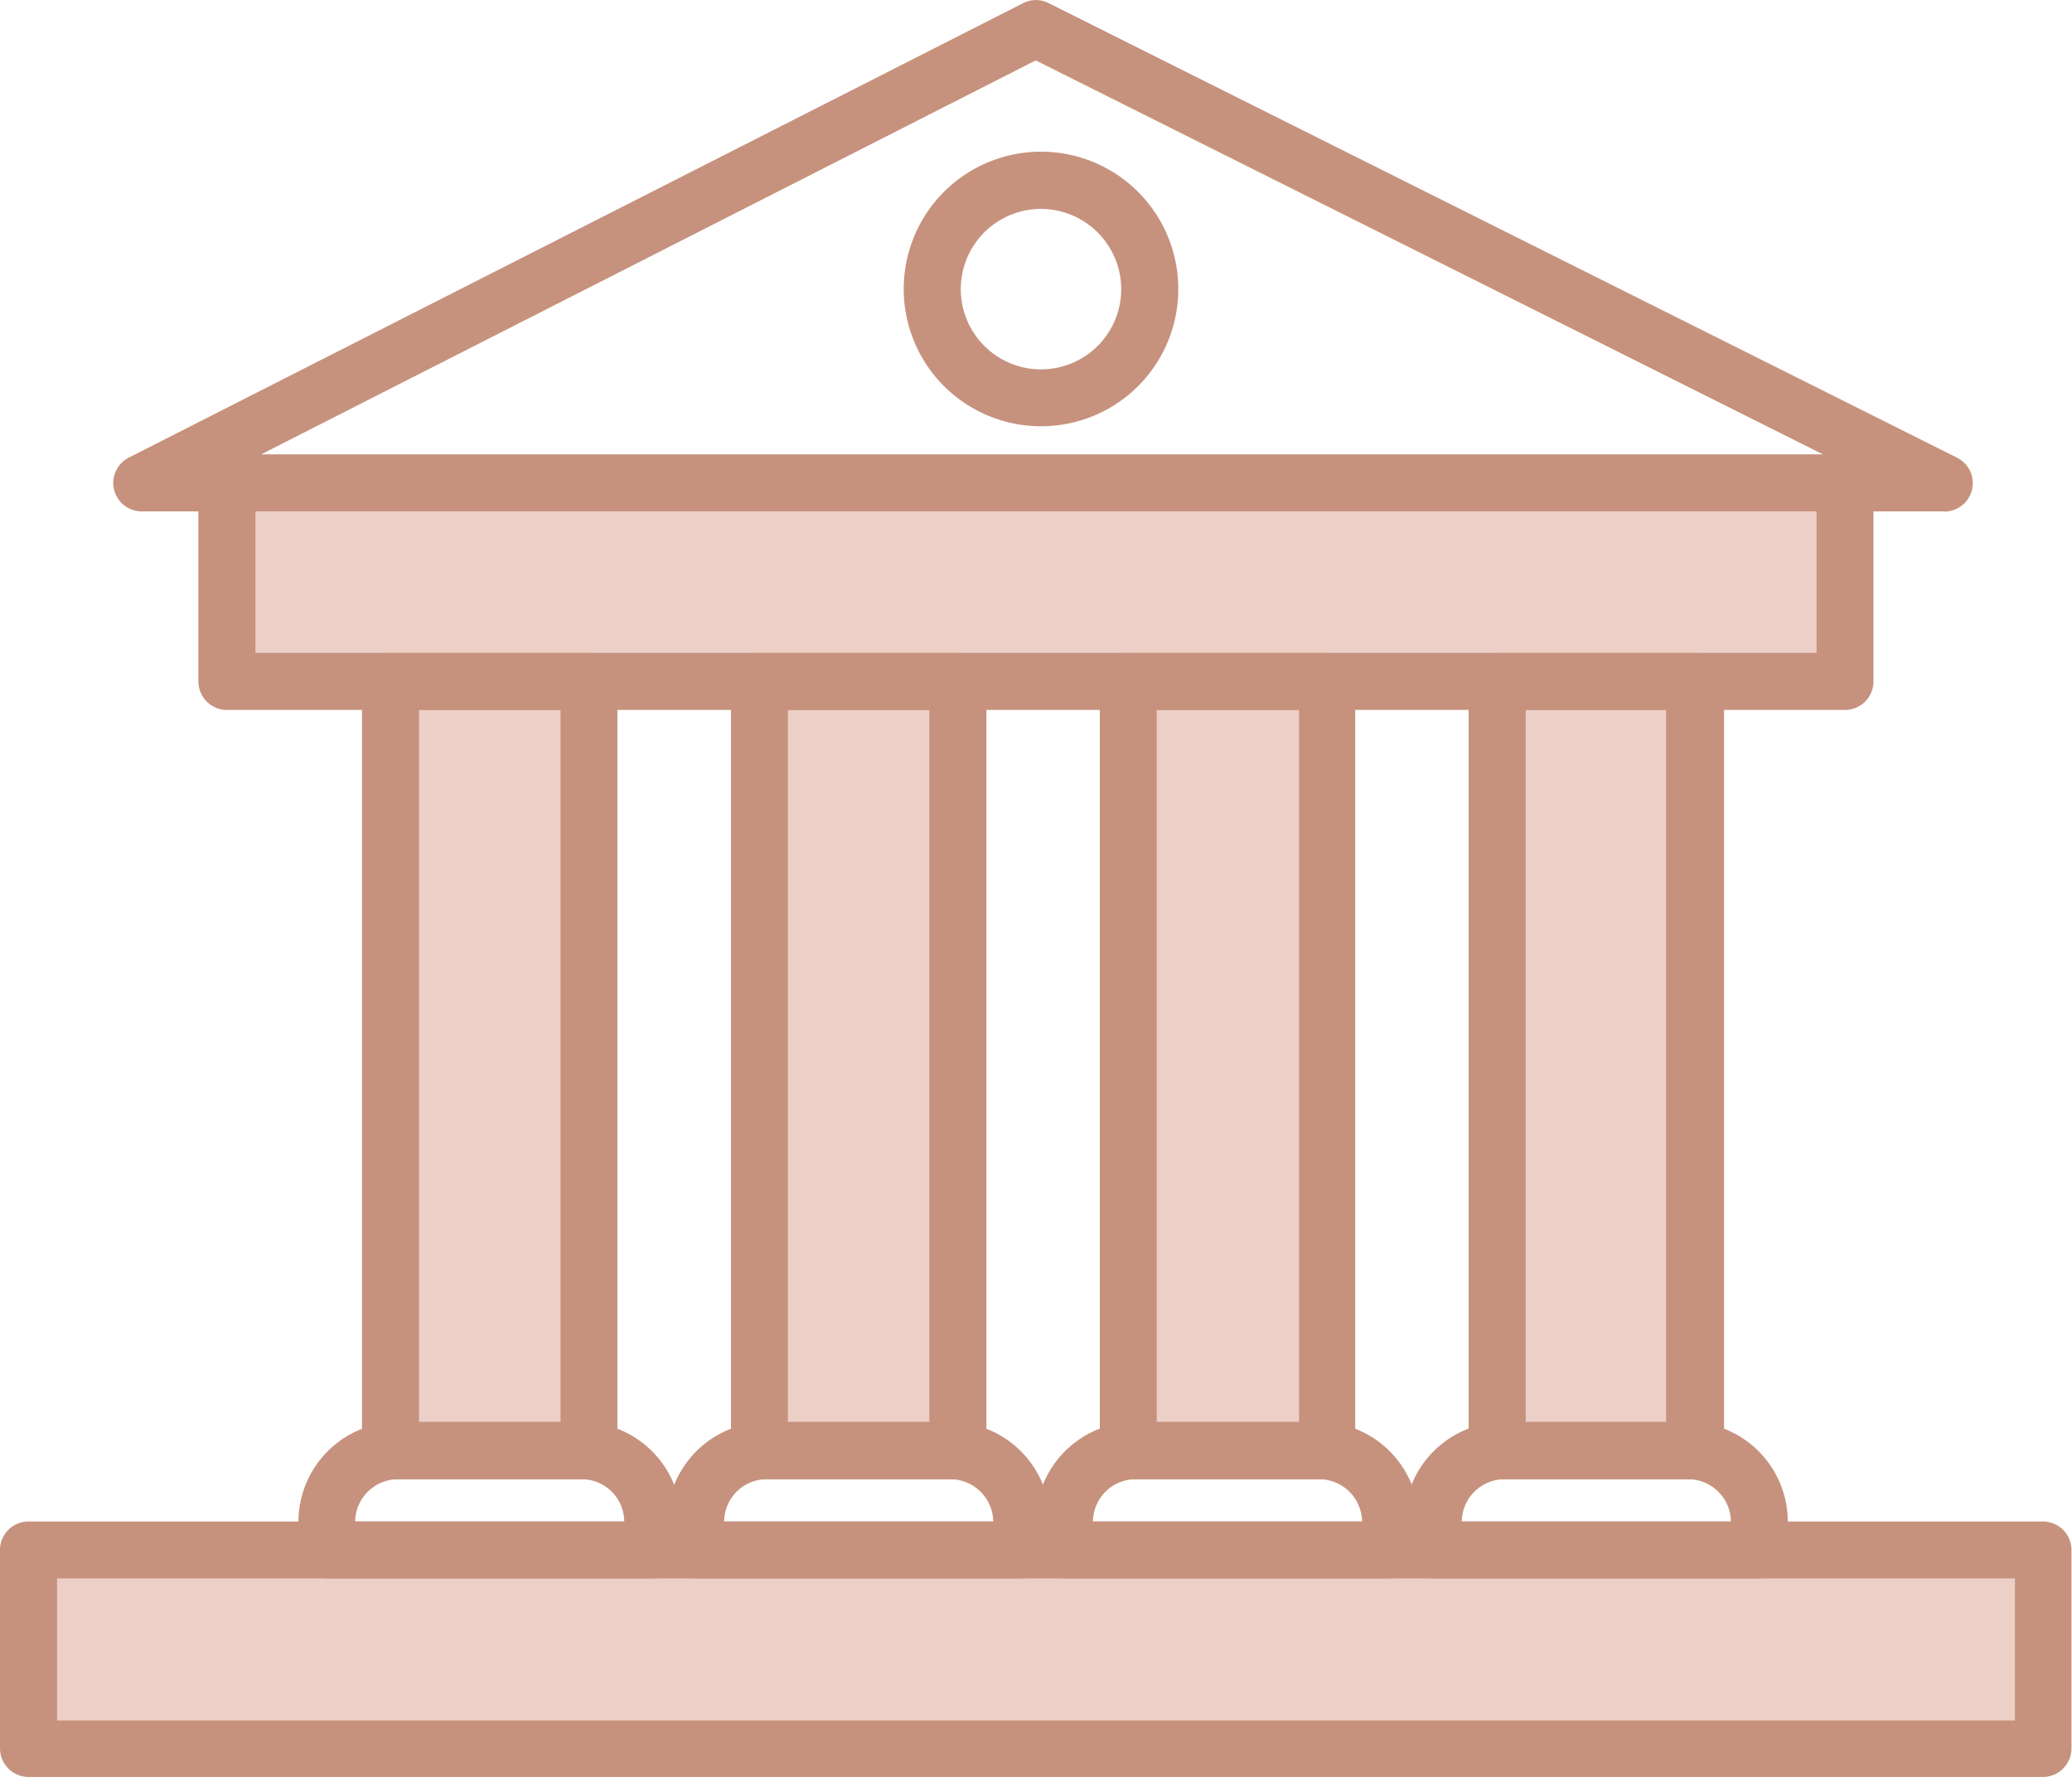 <svg id="Layer_1" data-name="Layer 1" xmlns="http://www.w3.org/2000/svg" viewBox="0 0 118.03 101.22"><defs><style>.cls-1{fill:#ecd0c7;}.cls-2{fill:#c6927e;}</style></defs><title>TMRB Ikon</title><rect class="cls-1" x="22.25" y="38.81" width="11.3" height="43.83"/><rect class="cls-1" x="43.26" y="38.81" width="11.3" height="43.83"/><rect class="cls-1" x="64.27" y="38.81" width="11.3" height="43.83"/><rect class="cls-1" x="12.93" y="27.51" width="92.17" height="11.3"/><rect class="cls-1" x="85.28" y="38.81" width="11.3" height="43.83"/><rect class="cls-1" x="1.62" y="88.29" width="114.78" height="11.3"/><path class="cls-2" d="M59.3,24.28a7.82,7.82,0,1,1,7.82-7.81A7.81,7.81,0,0,1,59.3,24.28Zm0-12.38a4.57,4.57,0,1,0,4.57,4.57A4.58,4.58,0,0,0,59.3,11.9Z"/><path class="cls-2" d="M33.55,84.26H22.25a1.62,1.62,0,0,1-1.63-1.62V38.81a1.63,1.63,0,0,1,1.63-1.62h11.3a1.62,1.62,0,0,1,1.62,1.62V82.64A1.61,1.61,0,0,1,33.55,84.26ZM23.87,81h8.06V40.44H23.87Z"/><path class="cls-2" d="M54.56,84.26H43.26a1.61,1.61,0,0,1-1.62-1.62V38.81a1.62,1.62,0,0,1,1.62-1.62h11.3a1.63,1.63,0,0,1,1.63,1.62V82.64A1.62,1.62,0,0,1,54.56,84.26ZM44.88,81h8.06V40.44H44.88Z"/><path class="cls-2" d="M75.57,84.26H64.27a1.61,1.61,0,0,1-1.62-1.62V38.81a1.62,1.62,0,0,1,1.62-1.62h11.3a1.63,1.63,0,0,1,1.63,1.62V82.64A1.62,1.62,0,0,1,75.57,84.26ZM65.89,81H74V40.44H65.89Z"/><path class="cls-2" d="M96.59,84.26H85.28a1.62,1.62,0,0,1-1.62-1.62V38.81a1.63,1.63,0,0,1,1.62-1.62H96.59a1.63,1.63,0,0,1,1.62,1.62V82.64A1.62,1.62,0,0,1,96.59,84.26ZM86.91,81h8V40.44h-8Z"/><path class="cls-2" d="M116.4,101.22H1.62A1.63,1.63,0,0,1,0,99.59V88.29a1.62,1.62,0,0,1,1.62-1.62H116.4A1.62,1.62,0,0,1,118,88.29v11.3A1.63,1.63,0,0,1,116.4,101.22ZM3.25,98H114.78V89.91H3.25Z"/><path class="cls-2" d="M105.1,40.44H12.93a1.63,1.63,0,0,1-1.63-1.63V27.51a1.62,1.62,0,0,1,1.63-1.62H105.1a1.61,1.61,0,0,1,1.62,1.62v11.3A1.62,1.62,0,0,1,105.1,40.44ZM14.55,37.19h88.93V29.13H14.55Z"/><path class="cls-2" d="M37.19,89.91H18.61A1.61,1.61,0,0,1,17,88.29V86.7A5.69,5.69,0,0,1,22.67,81H33.13a5.69,5.69,0,0,1,5.68,5.68v1.59A1.62,1.62,0,0,1,37.19,89.91Zm-17-3.24H35.56a2.43,2.43,0,0,0-2.43-2.41H22.67A2.45,2.45,0,0,0,20.23,86.67Z"/><path class="cls-2" d="M58.2,89.91H39.62A1.62,1.62,0,0,1,38,88.29V86.7A5.69,5.69,0,0,1,43.68,81H54.14a5.69,5.69,0,0,1,5.68,5.68v1.59A1.61,1.61,0,0,1,58.2,89.91Zm-17-3.24H56.58a2.45,2.45,0,0,0-2.44-2.41H43.68A2.43,2.43,0,0,0,41.25,86.67Z"/><path class="cls-2" d="M79.21,89.91H60.63A1.62,1.62,0,0,1,59,88.29V86.7A5.69,5.69,0,0,1,64.69,81H75.15a5.69,5.69,0,0,1,5.68,5.68v1.59A1.61,1.61,0,0,1,79.21,89.91ZM62.26,86.67H77.59a2.45,2.45,0,0,0-2.44-2.41H64.69A2.43,2.43,0,0,0,62.26,86.67Z"/><path class="cls-2" d="M100.22,89.91H81.65A1.62,1.62,0,0,1,80,88.29V86.7A5.69,5.69,0,0,1,85.7,81H96.16a5.68,5.68,0,0,1,5.68,5.68v1.59A1.61,1.61,0,0,1,100.22,89.91Zm-17-3.24H98.6a2.44,2.44,0,0,0-2.44-2.41H85.7A2.44,2.44,0,0,0,83.27,86.67Z"/><path class="cls-2" d="M110.75,29.13H8.08a1.62,1.62,0,0,1-.73-3.07L58.28.18a1.6,1.6,0,0,1,1.46,0l51.74,25.89a1.62,1.62,0,0,1-.73,3.07ZM14.86,25.89h89L59,3.44Z"/></svg>